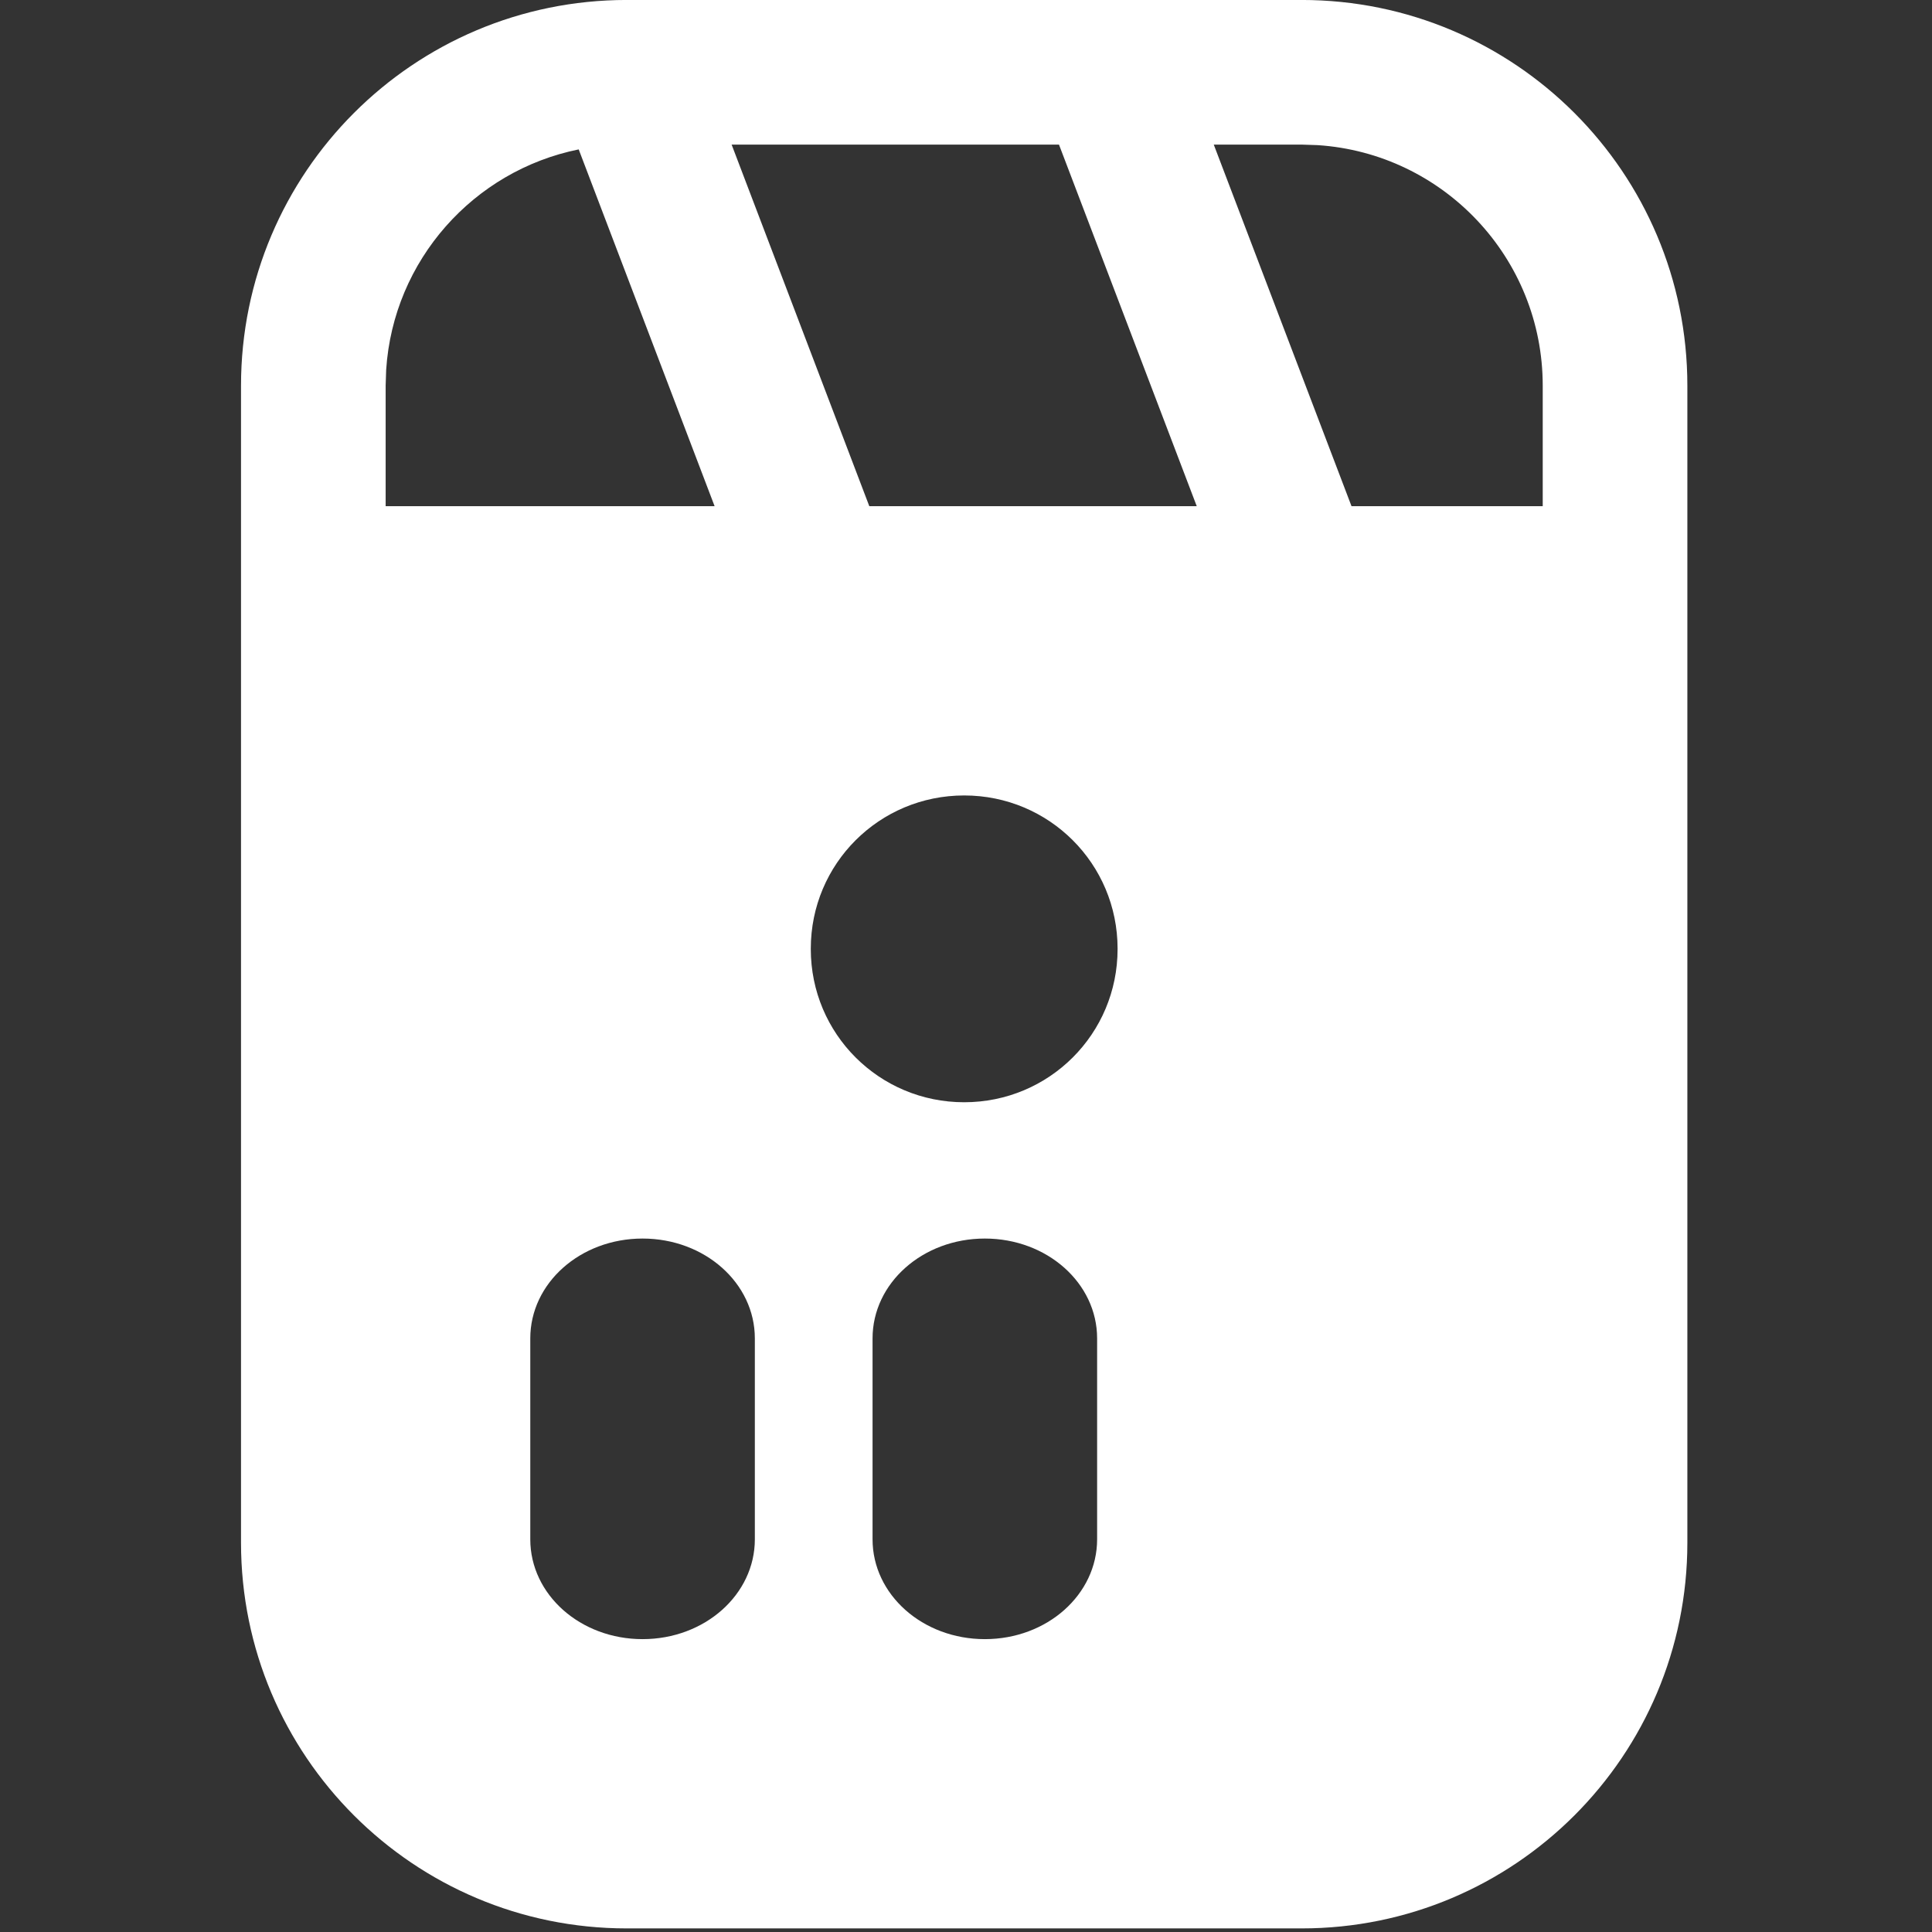 <?xml version="1.0" encoding="UTF-8" standalone="no"?>
<!-- Created with Inkscape (http://www.inkscape.org/) -->

<svg
   width="210mm"
   height="210mm"
   viewBox="0 0 210 210"
   version="1.1"
   id="svg5"
   inkscape:version="1.1.1 (3bf5ae0d25, 2021-09-20)"
   sodipodi:docname="Spay_Vertz_selected.svg"
   xmlns:inkscape="http://www.inkscape.org/namespaces/inkscape"
   xmlns:sodipodi="http://sodipodi.sourceforge.net/DTD/sodipodi-0.dtd"
   xmlns:xlink="http://www.w3.org/1999/xlink"
   xmlns="http://www.w3.org/2000/svg"
   xmlns:svg="http://www.w3.org/2000/svg">
  <rect x="0" y="0" width="210" height="210" fill="#333333" stroke="none"/>
  <sodipodi:namedview
     id="namedview7"
     pagecolor="#505050"
     bordercolor="#eeeeee"
     borderopacity="1"
     inkscape:pageshadow="0"
     inkscape:pageopacity="0"
     inkscape:pagecheckerboard="0"
     inkscape:document-units="mm"
     showgrid="false"
     height="210mm"
     inkscape:zoom="0.9"
     inkscape:cx="396.66667"
     inkscape:cy="395"
     inkscape:window-width="1920"
     inkscape:window-height="1005"
     inkscape:window-x="-9"
     inkscape:window-y="-9"
     inkscape:window-maximized="1"
     inkscape:current-layer="g8380"
     showguides="true"
     inkscape:guide-bbox="true" />
  <defs
     id="defs2">
    <path
       d="m 18,2 c 2.209,0 4,1.791 4,4 v 12 c 0,2.209 -1.791,4 -4,4 H 6 C 3.791,22 2,20.209 2,18 V 6 C 2,3.791 3.791,2 6,2 Z m 2.5,6.75 H 3.5 V 18 c 0,1.325 1.032,2.41 2.336,2.495 L 6,20.5 h 12 c 1.325,0 2.41,-1.032 2.495,-2.336 L 20.5,18 Z M 18,3.5 H 6 C 4.675,3.5 3.59,4.532 3.505,5.836 L 3.5,6 v 1.25 h 17 V 6 c 0,-1.325 -1.032,-2.41 -2.336,-2.495 z m -7.4,7.939 c 0.105,0 0.209,0.028 0.3,0.08 l 3.396,1.961 c 0.287,0.166 0.385,0.533 0.22,0.82 -0.053,0.091 -0.128,0.167 -0.22,0.22 L 10.9,16.48 C 10.613,16.646 10.246,16.548 10.08,16.261 10.028,16.17 10,16.066 10,15.961 v -3.922 c 0,-0.331 0.269,-0.6 0.6,-0.6 z M 16.517,2 18.701,7.733 17.299,8.267 15.483,3.5 h -3.396 l 2.001,5.25 H 7.483 L 5.299,3.017 6.701,2.483 8.516,7.25 h 3.396 L 9.912,2 Z"
       id="_path-1" />
    <mask
       id="_mask-2"
       fill="#ffffff">
      <use
         xlink:href="#_path-1"
         id="use7"
         x="0"
         y="0"
         width="100%"
         height="100%" />
    </mask>
    <path
       d="M12,16 C14.347,16 16.25,17.903 16.25,20.25 C16.25,20.664 15.914,21 15.5,21 L8.5,21 C8.12,21 7.807,20.718 7.757,20.352 L7.75,20.25 C7.75,17.903 9.653,16 12,16 Z M19.25,3 C21.254,3 22.891,4.572 22.995,6.551 L23,6.75 L23,16.5 C23,18.504 21.428,20.141 19.449,20.245 L19.25,20.25 L18,20.25 C17.586,20.25 17.25,19.914 17.25,19.5 C17.25,19.12 17.532,18.807 17.898,18.757 L18,18.75 L19.25,18.75 C20.441,18.75 21.416,17.825 21.495,16.654 L21.5,16.5 L21.5,6.75 C21.5,5.559 20.575,4.584 19.404,4.505 L19.25,4.5 L4.75,4.5 C3.559,4.5 2.584,5.425 2.505,6.596 L2.5,6.75 L2.5,16.5 C2.5,17.691 3.425,18.666 4.596,18.745 L4.75,18.75 L6,18.75 C6.414,18.75 6.75,19.086 6.75,19.5 C6.75,19.88 6.468,20.193 6.102,20.243 L6,20.25 L4.75,20.25 C2.746,20.25 1.109,18.678 1.005,16.699 L1,16.5 L1,6.75 C1,4.746 2.572,3.109 4.551,3.005 L4.75,3 L19.25,3 Z M16.28,14.72 C16.573,15.013 16.573,15.487 16.28,15.78 C15.987,16.073 15.513,16.073 15.22,15.78 C13.441,14.002 10.559,14.002 8.78,15.78 C8.487,16.073 8.013,16.073 7.72,15.78 C7.427,15.487 7.427,15.013 7.72,14.72 C10.084,12.356 13.916,12.356 16.28,14.72 Z"
       id="_path-1-9" />
    <mask
       id="_mask-2-9"
       fill="#ffffff">
      <use
         xlink:href="#_path-1-9"
         id="use7-1"
         x="0"
         y="0"
         width="100%"
         height="100%" />
    </mask>
  </defs>
  <g
     inkscape:label="Layer 1"
     inkscape:groupmode="layer"
     id="layer1">
    <g
       id="g3538"
       transform="matrix(0.905,0,0,0.905,-244.179,5.154)" />
    <g
       id="g3618"
       transform="matrix(0.905,0,0,0.905,-244.179,5.154)" />
    <g
       id="g3685"
       transform="matrix(0.905,0,0,0.905,-244.179,5.154)" />
    <g
       id="g3734"
       transform="matrix(0.905,0,0,0.905,-244.179,5.154)" />
    <g
       id="g8380"
       transform="matrix(1.105,0,0,1.105,-11.053,-11.053)">
      <path
         id="rect1366"
         style="fill:#ffffff;fill-opacity:1;fill-rule:evenodd;stroke-width:0;stroke-linecap:round;stroke-linejoin:round"
         d="M 257.949 0 C 170.28 0 99.209 71.071 99.209 158.74 L 99.209 634.959 C 99.209 722.629 170.28 793.701 257.949 793.701 L 535.752 793.701 C 623.421 793.701 694.492 722.629 694.492 634.959 L 694.492 158.738 C 694.492 71.069 623.422 -5.6843419e-14 535.752 0 L 257.949 0 z M 301.133 59.527 L 435.865 59.527 L 492.566 208.346 L 357.797 208.346 L 301.133 59.527 z M 499.572 59.529 L 535.75 59.529 L 542.275 59.742 C 594.028 63.101 634.963 106.138 634.963 158.74 L 634.963 208.348 L 556.264 208.348 L 499.572 59.529 z M 238.195 61.504 L 294.127 208.346 L 158.736 208.346 L 158.736 158.738 L 158.951 152.213 C 161.878 107.117 194.938 70.247 238.195 61.504 z M 396.85 327.402 C 431.826 327.402 459.984 355.529 459.984 390.467 L 459.984 390.607 C 459.984 425.545 431.826 453.672 396.85 453.672 C 361.873 453.672 333.715 425.545 333.715 390.607 L 333.715 390.467 C 333.715 355.529 361.873 327.402 396.85 327.402 z M 264.477 509.771 C 290.079 509.771 310.689 528.103 310.689 550.875 L 310.689 633.541 C 310.689 656.313 290.079 674.645 264.477 674.645 C 238.874 674.645 218.264 656.313 218.264 633.541 L 218.264 550.875 C 218.264 528.103 238.874 509.771 264.477 509.771 z M 405.35 509.771 C 430.952 509.771 451.562 528.103 451.562 550.875 L 451.562 633.541 C 451.562 656.313 430.952 674.645 405.35 674.645 C 379.747 674.645 359.135 656.313 359.135 633.541 L 359.135 550.875 C 359.135 528.103 379.747 509.771 405.35 509.771 z "
         transform="matrix(0.239,0,0,0.239,10,10)" />
    </g>
  </g>
</svg>
